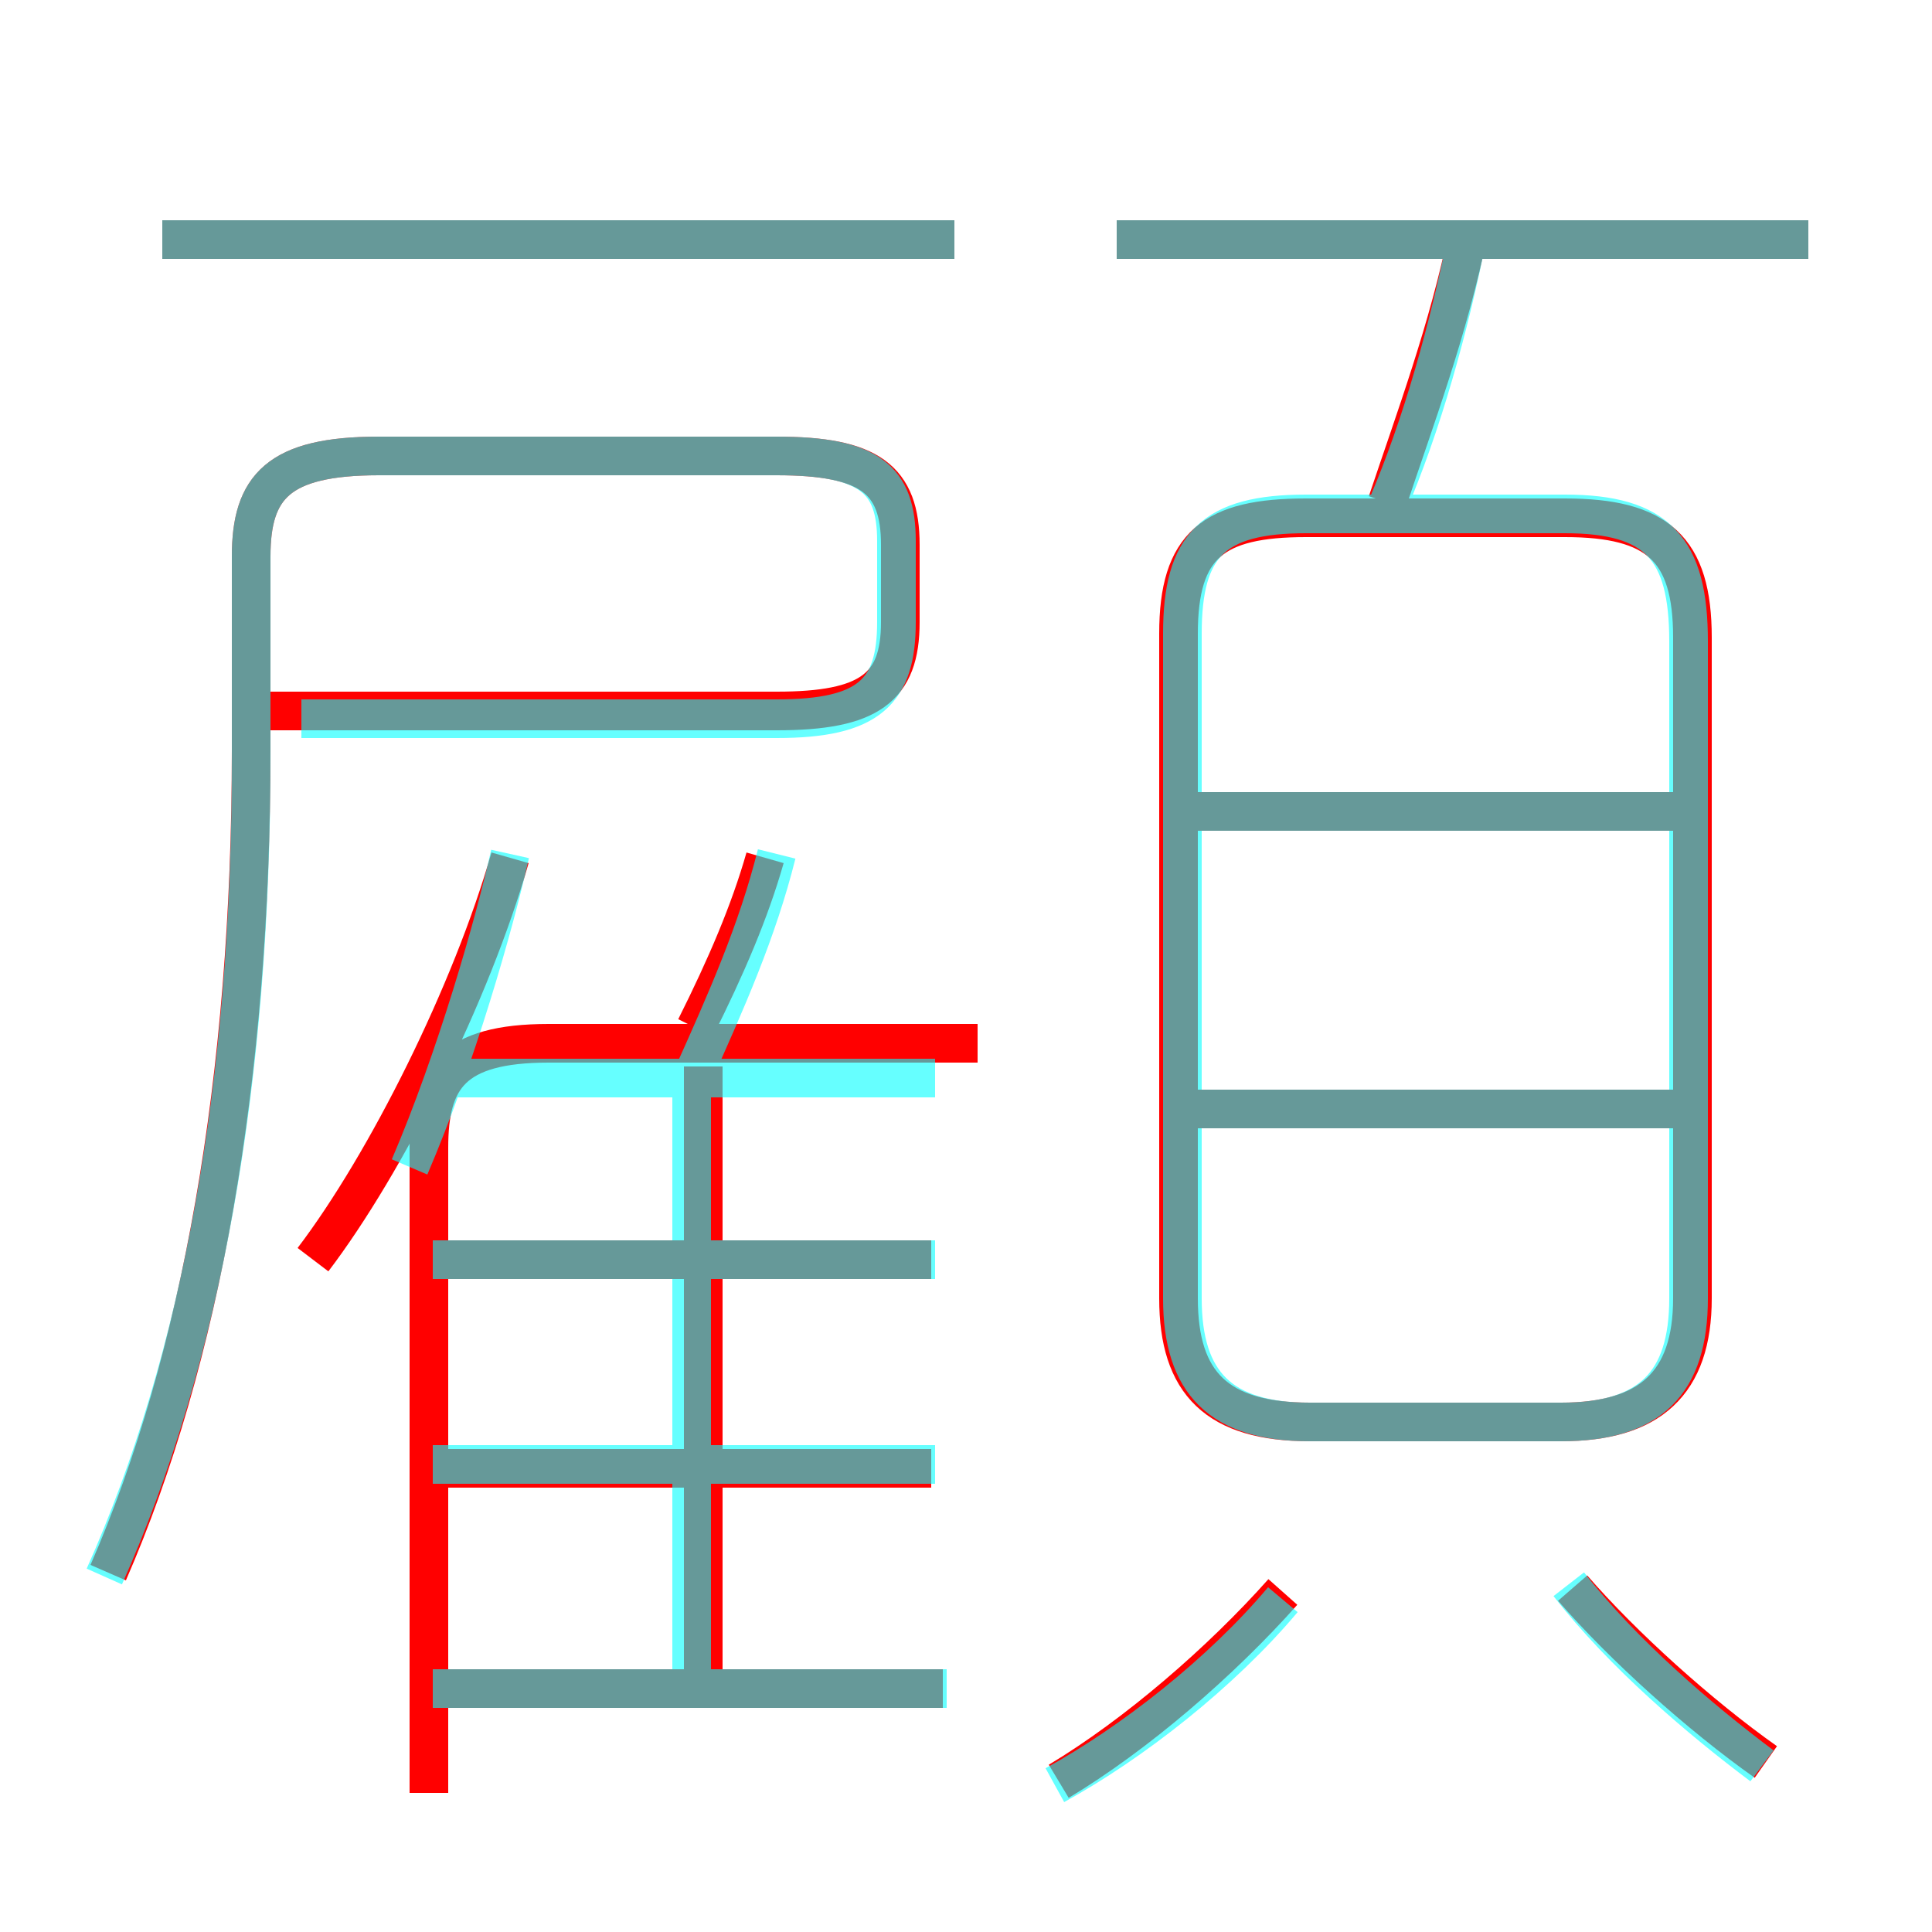 <?xml version='1.0' encoding='utf8'?>
<svg viewBox="0.0 -6.0 50.0 50.0" version="1.1" xmlns="http://www.w3.org/2000/svg">
<rect x="0.0" y="-6.0" width="50.0" height="50.0" fill="#333333" stroke="none"/>
<rect x="-1000" y="-1000" width="2000" height="2000" stroke="white" fill="white"/>
<g style="fill:none;stroke:rgba(255, 0, 0, 1);  stroke-width:1"><path d="M 2.8 -3.3 C 5.2 -8.8 6.5 -16.1 6.5 -24.6 L 6.5 -29.6 C 6.5 -31.4 7.2 -32.2 9.8 -32.2 L 20.1 -32.2 C 22.5 -32.2 23.3 -31.6 23.3 -29.9 L 23.3 -27.9 C 23.3 -26.2 22.5 -25.6 20.1 -25.6 L 6.8 -25.6 M 24.4 -0.3 L 10.8 -0.3 M 24.1 -6.0 L 11.3 -6.0 M 11.1 2.4 L 11.1 -14.3 C 11.1 -16.1 11.7 -17.0 14.2 -17.0 L 25.3 -17.0 M 18.2 -0.2 L 18.2 -16.4 M 8.1 -11.4 C 10.0 -13.9 12.2 -18.3 13.2 -21.8 M 24.1 -11.4 L 11.3 -11.4 M 27.4 2.1 C 29.4 0.9 31.6 -1.0 33.2 -2.8 M 18.0 -17.4 C 18.8 -19.0 19.4 -20.4 19.8 -21.8 M 45.7 1.6 C 44.0 0.4 42.0 -1.4 40.7 -2.9 M 24.7 -37.8 L 4.2 -37.8 M 43.8 -15.3 L 30.4 -15.3 M 33.9 -7.2 L 40.4 -7.2 C 42.7 -7.2 43.8 -8.2 43.8 -10.4 L 43.8 -27.5 C 43.8 -29.8 42.9 -30.6 40.5 -30.6 L 33.8 -30.6 C 31.4 -30.6 30.5 -29.9 30.5 -27.6 L 30.5 -10.4 C 30.5 -8.2 31.5 -7.2 33.9 -7.2 Z M 43.8 -23.0 L 30.4 -23.0 M 35.9 -31.0 C 36.6 -33.1 37.5 -35.5 38.0 -38.0 M 46.8 -37.8 L 28.9 -37.8" transform="translate(0.0 38.0)" />
</g>
<g style="fill:none;stroke:rgba(0, 255, 255, 0.6);  stroke-width:1">
<path d="M 2.7 -3.2 C 5.2 -8.8 6.5 -15.9 6.5 -24.4 L 6.5 -29.6 C 6.5 -31.4 7.2 -32.2 9.8 -32.2 L 20.1 -32.2 C 22.5 -32.2 23.2 -31.6 23.2 -30.0 L 23.2 -27.9 C 23.2 -26.1 22.5 -25.4 20.1 -25.4 L 7.8 -25.4 M 24.2 -6.1 L 11.2 -6.1 M 24.5 -0.3 L 11.2 -0.3 M 24.2 -11.4 L 11.2 -11.4 M 27.3 2.2 C 29.3 1.1 31.6 -0.7 33.2 -2.6 M 17.9 -0.2 L 17.9 -16.1 M 24.2 -16.1 L 11.2 -16.1 M 17.9 -16.1 C 18.8 -18.1 19.6 -19.9 20.1 -21.9 M 13.2 -21.9 C 12.8 -20.1 11.8 -16.6 10.6 -13.8 M 45.6 1.7 C 44.0 0.5 42.0 -1.2 40.6 -3.0 M 43.5 -15.3 L 30.6 -15.3 M 33.9 -7.2 L 40.4 -7.2 C 42.7 -7.2 43.7 -8.2 43.7 -10.4 L 43.7 -27.4 C 43.7 -29.8 42.9 -30.7 40.5 -30.7 L 33.8 -30.7 C 31.4 -30.7 30.6 -29.9 30.6 -27.6 L 30.6 -10.4 C 30.6 -8.2 31.6 -7.2 33.9 -7.2 Z M 43.5 -23.0 L 30.6 -23.0 M 24.7 -37.8 L 4.2 -37.8 M 35.9 -30.9 C 36.8 -33.0 37.5 -35.5 38.0 -38.0 M 46.8 -37.8 L 28.9 -37.8" transform="translate(0.0 38.0)" />
</g>
</svg>